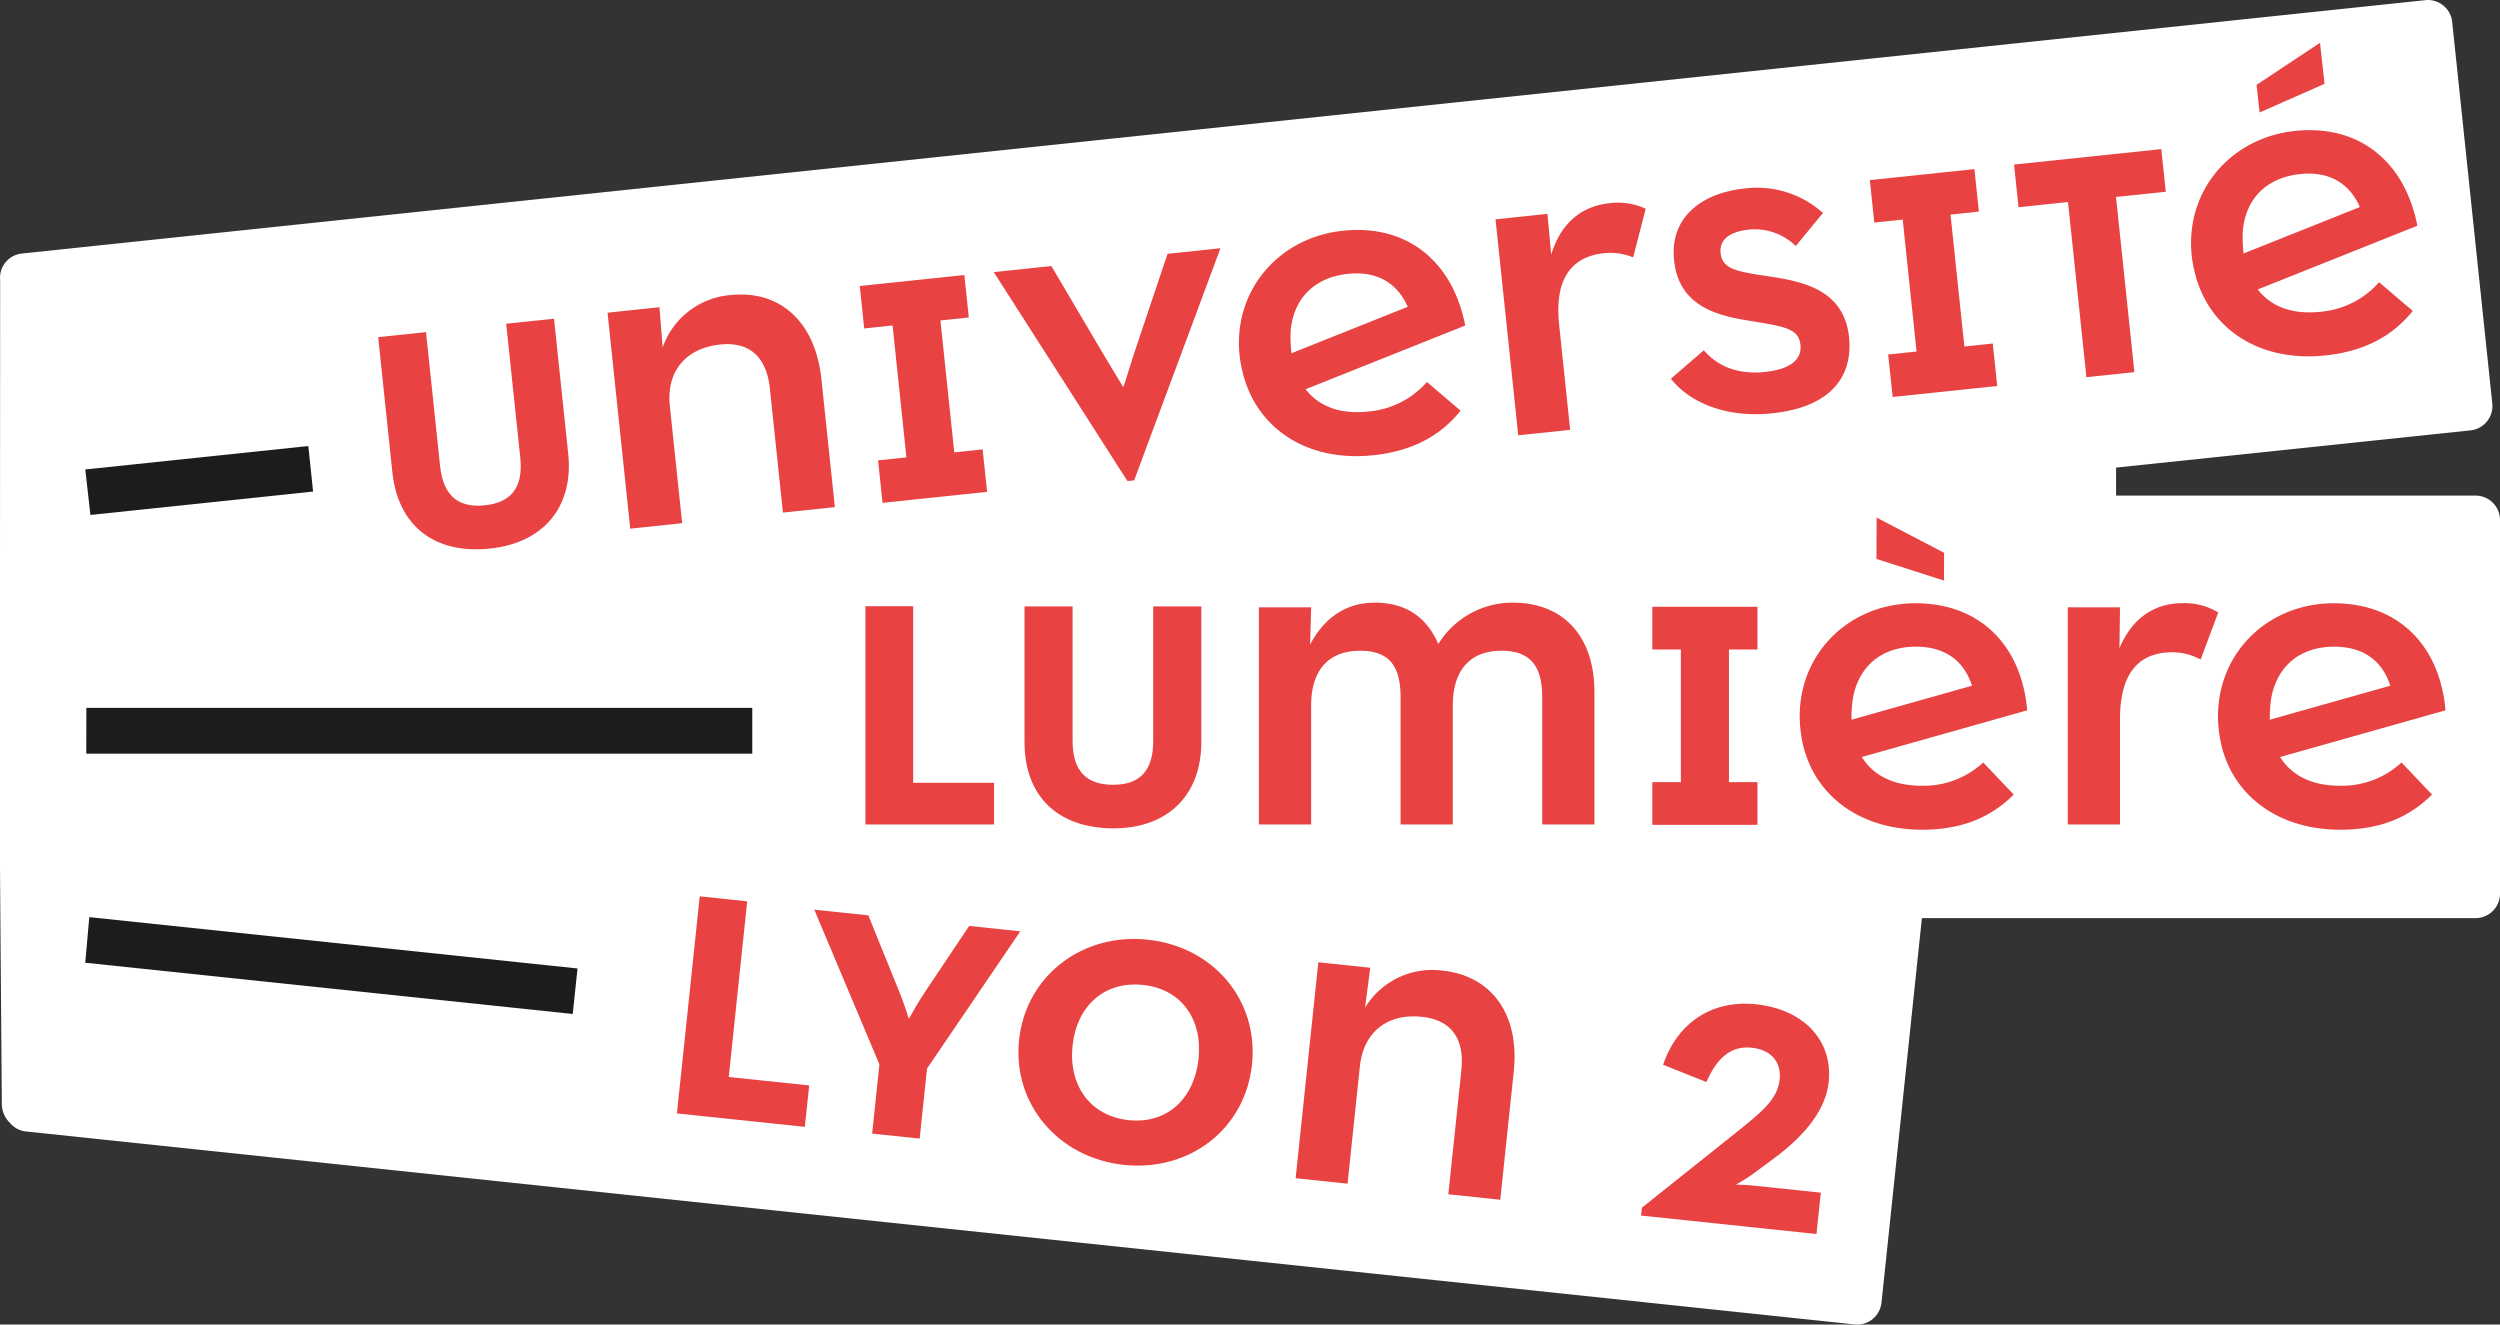 <svg xmlns="http://www.w3.org/2000/svg" width="463.38" height="245.511" viewBox="0 0 463.38 245.511">
  <rect x="0" y="0" width="463.38" height="245.511" fill="#333333" stroke="none"/>
  <g id="univlyon2" transform="translate(-185.582 -160.724)">
    <path id="background" d="M490.439,246.666h-66.63v-5.192l65.7-6.9a4.538,4.538,0,0,0,4.033-4.982l-7.433-70.721a4.527,4.527,0,0,0-4.978-4.036L35.652,201.795a4.529,4.529,0,0,0-4.032,4.979l-.028,51.166v57.827l.341,43.823a4.868,4.868,0,0,0,1.442,3.282,4.528,4.528,0,0,0,3.049,1.654l338.927,35.762a4.286,4.286,0,0,0,.479.028,4.531,4.531,0,0,0,4.5-4.06l7.491-71.277H490.439a4.53,4.53,0,0,0,4.533-4.53V251.2a4.533,4.533,0,0,0-4.533-4.533" transform="translate(153.99 5.919)" fill="#fff"/>
    <g id="Groupe_5" data-name="Groupe 5">
      <path id="trait-noir" d="M47.583,294.5H171.029v-8.486H47.6Z" transform="translate(153.99 5.919)" fill="#1c1c1c"/>
      <path id="trait-noir-2" data-name="trait-noir" d="M89.627,245.914l-.888-8.438L47.4,241.82l.949,8.432Z" transform="translate(153.99 5.919)" fill="#1c1c1c"/>
      <path id="trait-noir-3" data-name="trait-noir" d="M47.393,333.25l90.356,9.5.888-8.438L48.144,324.8Z" transform="translate(153.99 5.919)" fill="#1c1c1c"/>
    </g>
    <g id="Groupe_3" data-name="Groupe 3">
      <path id="i" d="M352.057,307.69h5.287v-7.912h-5.287V275.191h5.287v-7.918H337.856v7.918h5.287v24.587h-5.287v7.912h14.2Z" transform="translate(153.99 5.919)" fill="#e84242"/>
      <path id="l" d="M192,267.16v40.46H215.84V299.9H200.849V267.16Z" transform="translate(153.99 5.919)" fill="#e84242"/>
      <path id="e" d="M407.334,286.467a26.535,26.535,0,0,0-1.52-7.021c-2.912-7.827-9.579-12.825-19.18-12.825-12.076,0-21.466,9.009-21.466,20.984a23.025,23.025,0,0,0,.25,3.242,20.556,20.556,0,0,0,2.171,6.838c3.535,6.634,10.739,10.91,20.291,10.91,8.049,0,13.224-2.781,16.96-6.517l-5.653-5.943a16.279,16.279,0,0,1-11.4,4.31c-5.37,0-9.042-2-11.1-5.327l15.071-4.255Zm-18.209-2.311-14.357,4.054a26.081,26.081,0,0,1,.272-4.054c1.148-6.035,5.461-9.488,11.689-9.488,5.742,0,9.008,2.961,10.379,7.235l-6.484,1.832Z" transform="translate(153.99 5.919)" fill="#e84242"/>
      <path id="e-2" data-name="e" d="M484.865,286.467a26.533,26.533,0,0,0-1.52-7.021c-2.912-7.827-9.582-12.825-19.18-12.825-12.076,0-21.466,9.009-21.466,20.984a22.875,22.875,0,0,0,.25,3.242,20.556,20.556,0,0,0,2.171,6.838c3.535,6.634,10.739,10.91,20.291,10.91,8.049,0,13.224-2.781,16.96-6.517l-5.653-5.943a16.278,16.278,0,0,1-11.4,4.31c-5.37,0-9.042-2-11.1-5.327l15.071-4.255Zm-18.209-2.311L452.3,288.21a26.081,26.081,0,0,1,.272-4.054c1.148-6.035,5.461-9.488,11.689-9.488,5.742,0,9.011,2.961,10.379,7.235l-6.484,1.832Z" transform="translate(153.99 5.919)" fill="#e84242"/>
      <path id="u" d="M221.489,267.2v25.172c0,10,6.17,15.969,16.5,15.969,10.037,0,16.27-6.121,16.27-15.969V267.2h-8.916v24.94c0,5.467-2.43,8.126-7.434,8.126-5.055,0-7.509-2.659-7.509-8.126V267.2Z" transform="translate(153.99 5.919)" fill="#e84242"/>
      <path id="m" d="M311.988,266.508a16.165,16.165,0,0,0-13.8,7.665c-2.106-4.884-5.943-7.665-11.789-7.665-5.172,0-9.3,2.683-11.976,7.763l.192-6.9h-9.68v40.246h9.68V285.581c0-6.71,3.355-10.159,9.1-10.159,5.559,0,7.476,3.065,7.476,8.624v23.572h9.677V285.581c0-6.71,3.352-10.159,9.009-10.159,5.559,0,7.567,3.065,7.567,8.624v23.572h9.68V283.087c0-10.251-5.653-16.579-15.141-16.579" transform="translate(153.99 5.919)" fill="#e84242"/>
      <path id="r" d="M436.129,266.605c-4.408,0-9.008,2.012-11.692,8.337l.1-7.571h-9.68v40.25h9.68V288.072c0-9.006,3.929-12.364,9.677-12.364a10.992,10.992,0,0,1,5.272,1.344l3.26-8.725a12.077,12.077,0,0,0-6.615-1.722" transform="translate(153.99 5.919)" fill="#e84242"/>
      <path id="accent" d="M379.391,258.4l12.522,4.02.024-5.15-12.509-6.526Z" transform="translate(153.99 5.919)" fill="#e84242"/>
    </g>
    <g id="Groupe_4" data-name="Groupe 4">
      <path id="l-2" data-name="l" d="M170.089,321.868l-8.8-.925L157.06,361.18l23.71,2.491.806-7.677-14.909-1.566Z" transform="translate(153.99 5.919)" fill="#e84242"/>
      <path id="y" d="M211.231,326.432l-8.087,12.082c-1.291,1.942-2.439,3.957-3.1,5.144-.388-1.273-1.1-3.434-2.03-5.684l-5.479-13.508-10.013-1.05L194.594,352.1l-1.346,12.821,8.807.925,1.361-12.977,17.29-25.444Z" transform="translate(153.99 5.919)" fill="#e84242"/>
      <path id="o" d="M244.309,328.972c-12.1-1.273-22.577,6.682-23.829,18.6s7.339,21.873,19.443,23.146c12.2,1.282,22.479-6.694,23.731-18.606s-7.146-21.855-19.345-23.136m9.433,22.091c-.769,7.34-5.8,12.111-12.949,11.36s-11.173-6.475-10.4-13.813,5.886-12,13.035-11.252,11.087,6.367,10.315,13.7" transform="translate(153.99 5.919)" fill="#e84242"/>
      <path id="n" d="M299,334.719a14.561,14.561,0,0,0-14.4,6.872l.97-7.412-9.625-1.014-4.206,40.027,9.625,1.01,2.283-21.729c.684-6.48,5.18-9.86,11.472-9.2,5.62.592,7.94,4.206,7.339,9.927l-2.415,22.965,9.628,1.013,2.494-23.731c1.142-10.864-4.3-17.8-13.163-18.728" transform="translate(153.99 5.919)" fill="#e84242"/>
      <path id="_2" data-name="2" d="M357.06,340.948c-7.916-.83-14.286,3.193-17.046,10.764l-.165.448,8.029,3.2.192-.427c2.042-4.42,4.652-6.3,8.218-5.928,3.525.369,5.507,2.616,5.165,5.858-.379,3.587-2.977,5.806-8.352,10.089l-17.013,13.566-.165.128-.152,1.468,32.51,3.416.806-7.662-12.766-1.34c-.717-.076-1.941-.125-2.976-.156a34.058,34.058,0,0,0,2.982-1.847l3.944-2.915c6.307-4.634,9.763-9.429,10.273-14.259.8-7.677-4.613-13.465-13.484-14.4" transform="translate(153.99 5.919)" fill="#e84242"/>
    </g>
    <g id="Groupe_2" data-name="Groupe 2">
      <path id="i-2" data-name="i" d="M197.032,215.131l2.57,24.452-5.259.555.827,7.87,5.263-.553,8.862-.934,5.259-.549-.827-7.873-5.26.553L205.9,214.2l5.26-.553-.828-7.87-5.262.553-8.862.931-5.26.553.827,7.869Z" transform="translate(153.99 5.919)" fill="#e84242"/>
      <path id="accent-2" data-name="accent" d="M462.446,170.345l-.833-7.61-11.762,7.8.561,5.117Z" transform="translate(153.99 5.919)" fill="#e84242"/>
      <path id="t" d="M414.9,192.247l3.413,32.465,8.895-.934-3.41-32.465,9.226-.971-.831-7.9L404.9,185.308l.83,7.9Z" transform="translate(153.99 5.919)" fill="#e84242"/>
      <path id="i-3" data-name="i" d="M384.262,195.505l2.57,24.455-5.262.552.827,7.87,5.263-.553,8.861-.93,5.26-.553-.827-7.873-5.26.556-2.57-24.455,5.257-.553-.825-7.869-5.262.552-8.859.931-5.263.553.827,7.869Z" transform="translate(153.99 5.919)" fill="#e84242"/>
      <path id="e-3" data-name="e" d="M438.421,205.386a20.571,20.571,0,0,0,2.876,6.573c4.206,6.227,11.819,9.728,21.319,8.727,8-.839,12.861-4.145,16.186-8.251l-6.243-5.321a16.287,16.287,0,0,1-10.892,5.48c-5.339.561-9.2-1.041-11.6-4.14l14.546-5.806,15.034-6a26.506,26.506,0,0,0-2.247-6.823c-3.712-7.479-10.867-11.753-20.413-10.749-12.009,1.264-20.407,11.2-19.155,23.112a23.4,23.4,0,0,0,.586,3.2m8.871-7.662c.51-6.12,4.438-10.006,10.632-10.657,5.712-.6,9.271,2,11.078,6.112l-6.258,2.5-1.443.577-13.856,5.531a25.9,25.9,0,0,1-.153-4.06" transform="translate(153.99 5.919)" fill="#e84242"/>
      <path id="e-4" data-name="e" d="M286.134,239.183c8.007-.843,12.861-4.149,16.185-8.254l-6.242-5.318a16.28,16.28,0,0,1-10.892,5.476c-5.339.562-9.2-1.038-11.594-4.136l14.543-5.806,15.034-6a26.575,26.575,0,0,0-2.244-6.822c-3.715-7.482-10.87-11.753-20.416-10.749-12.009,1.261-20.407,11.2-19.155,23.109a23.289,23.289,0,0,0,.586,3.2,20.576,20.576,0,0,0,2.876,6.569c4.209,6.231,11.819,9.729,21.319,8.731M270.81,216.221c.513-6.124,4.442-10.007,10.632-10.657,5.712-.6,9.271,2,11.078,6.108l-6.254,2.5-1.447.577-13.853,5.528a25.66,25.66,0,0,1-.156-4.057" transform="translate(153.99 5.919)" fill="#e84242"/>
      <path id="u-2" data-name="u" d="M122.4,256.487c9.982-1.05,15.541-7.787,14.512-17.58l-2.631-25.032-8.865.931,2.607,24.8c.571,5.437-1.572,8.334-6.545,8.856-5.028.528-7.744-1.856-8.318-7.293l-2.607-24.806-8.865.934,2.631,25.032c1.047,9.942,7.806,15.236,18.081,14.155" transform="translate(153.99 5.919)" fill="#e84242"/>
      <path id="n-2" data-name="n" d="M158.032,251.778l-2.283-21.726c-.681-6.484,3.016-10.724,9.307-11.386,5.62-.592,8.639,2.463,9.24,8.181l2.415,22.968,9.625-1.013-2.494-23.729c-1.142-10.864-7.9-16.512-16.768-15.58a14.556,14.556,0,0,0-12.656,9.713l-.593-7.458-9.625,1.014,4.207,40.029Z" transform="translate(153.99 5.919)" fill="#e84242"/>
      <path id="v" d="M241.809,243.842l16-43.024L248,201.85l-6.24,18.581c-1.08,3.486-1.954,6.145-1.954,6.145s-1.5-2.409-3.382-5.583l-9.964-16.879-10.672,1.124L240.57,243.97Z" transform="translate(153.99 5.919)" fill="#e84242"/>
      <path id="r-2" data-name="r" d="M329.87,192.477c-4.384.461-8.746,2.943-10.755,9.512l-.7-7.54-9.625,1.014L313,235.489l9.625-1.011-2.042-19.442c-.944-8.959,2.613-12.7,8.334-13.3a11.022,11.022,0,0,1,5.381.778l2.33-9.008a12.036,12.036,0,0,0-6.759-1.026" transform="translate(153.99 5.919)" fill="#e84242"/>
      <path id="s" d="M358.708,223.751c-4.573.479-8.462-.754-11.31-4.014L341.3,225c3.12,4.008,9.64,7.372,18.789,6.41,11.34-1.193,14.943-7.256,14.222-14.118-.891-8.487-8.016-10.239-14.472-11.2s-9.012-1.368-9.332-4.417c-.251-2.382,1.611-3.926,5.235-4.308a10.859,10.859,0,0,1,8.7,3.037l5.04-6.12a18.256,18.256,0,0,0-14.54-4.539c-7.912.833-13.9,5.314-13.056,13.315.83,7.913,7.03,10.059,13.111,11.054,6.963,1.194,9.97,1.361,10.309,4.6.281,2.668-1.74,4.524-6.6,5.034" transform="translate(153.99 5.919)" fill="#e84242"/>
    </g>
  </g>
</svg>

